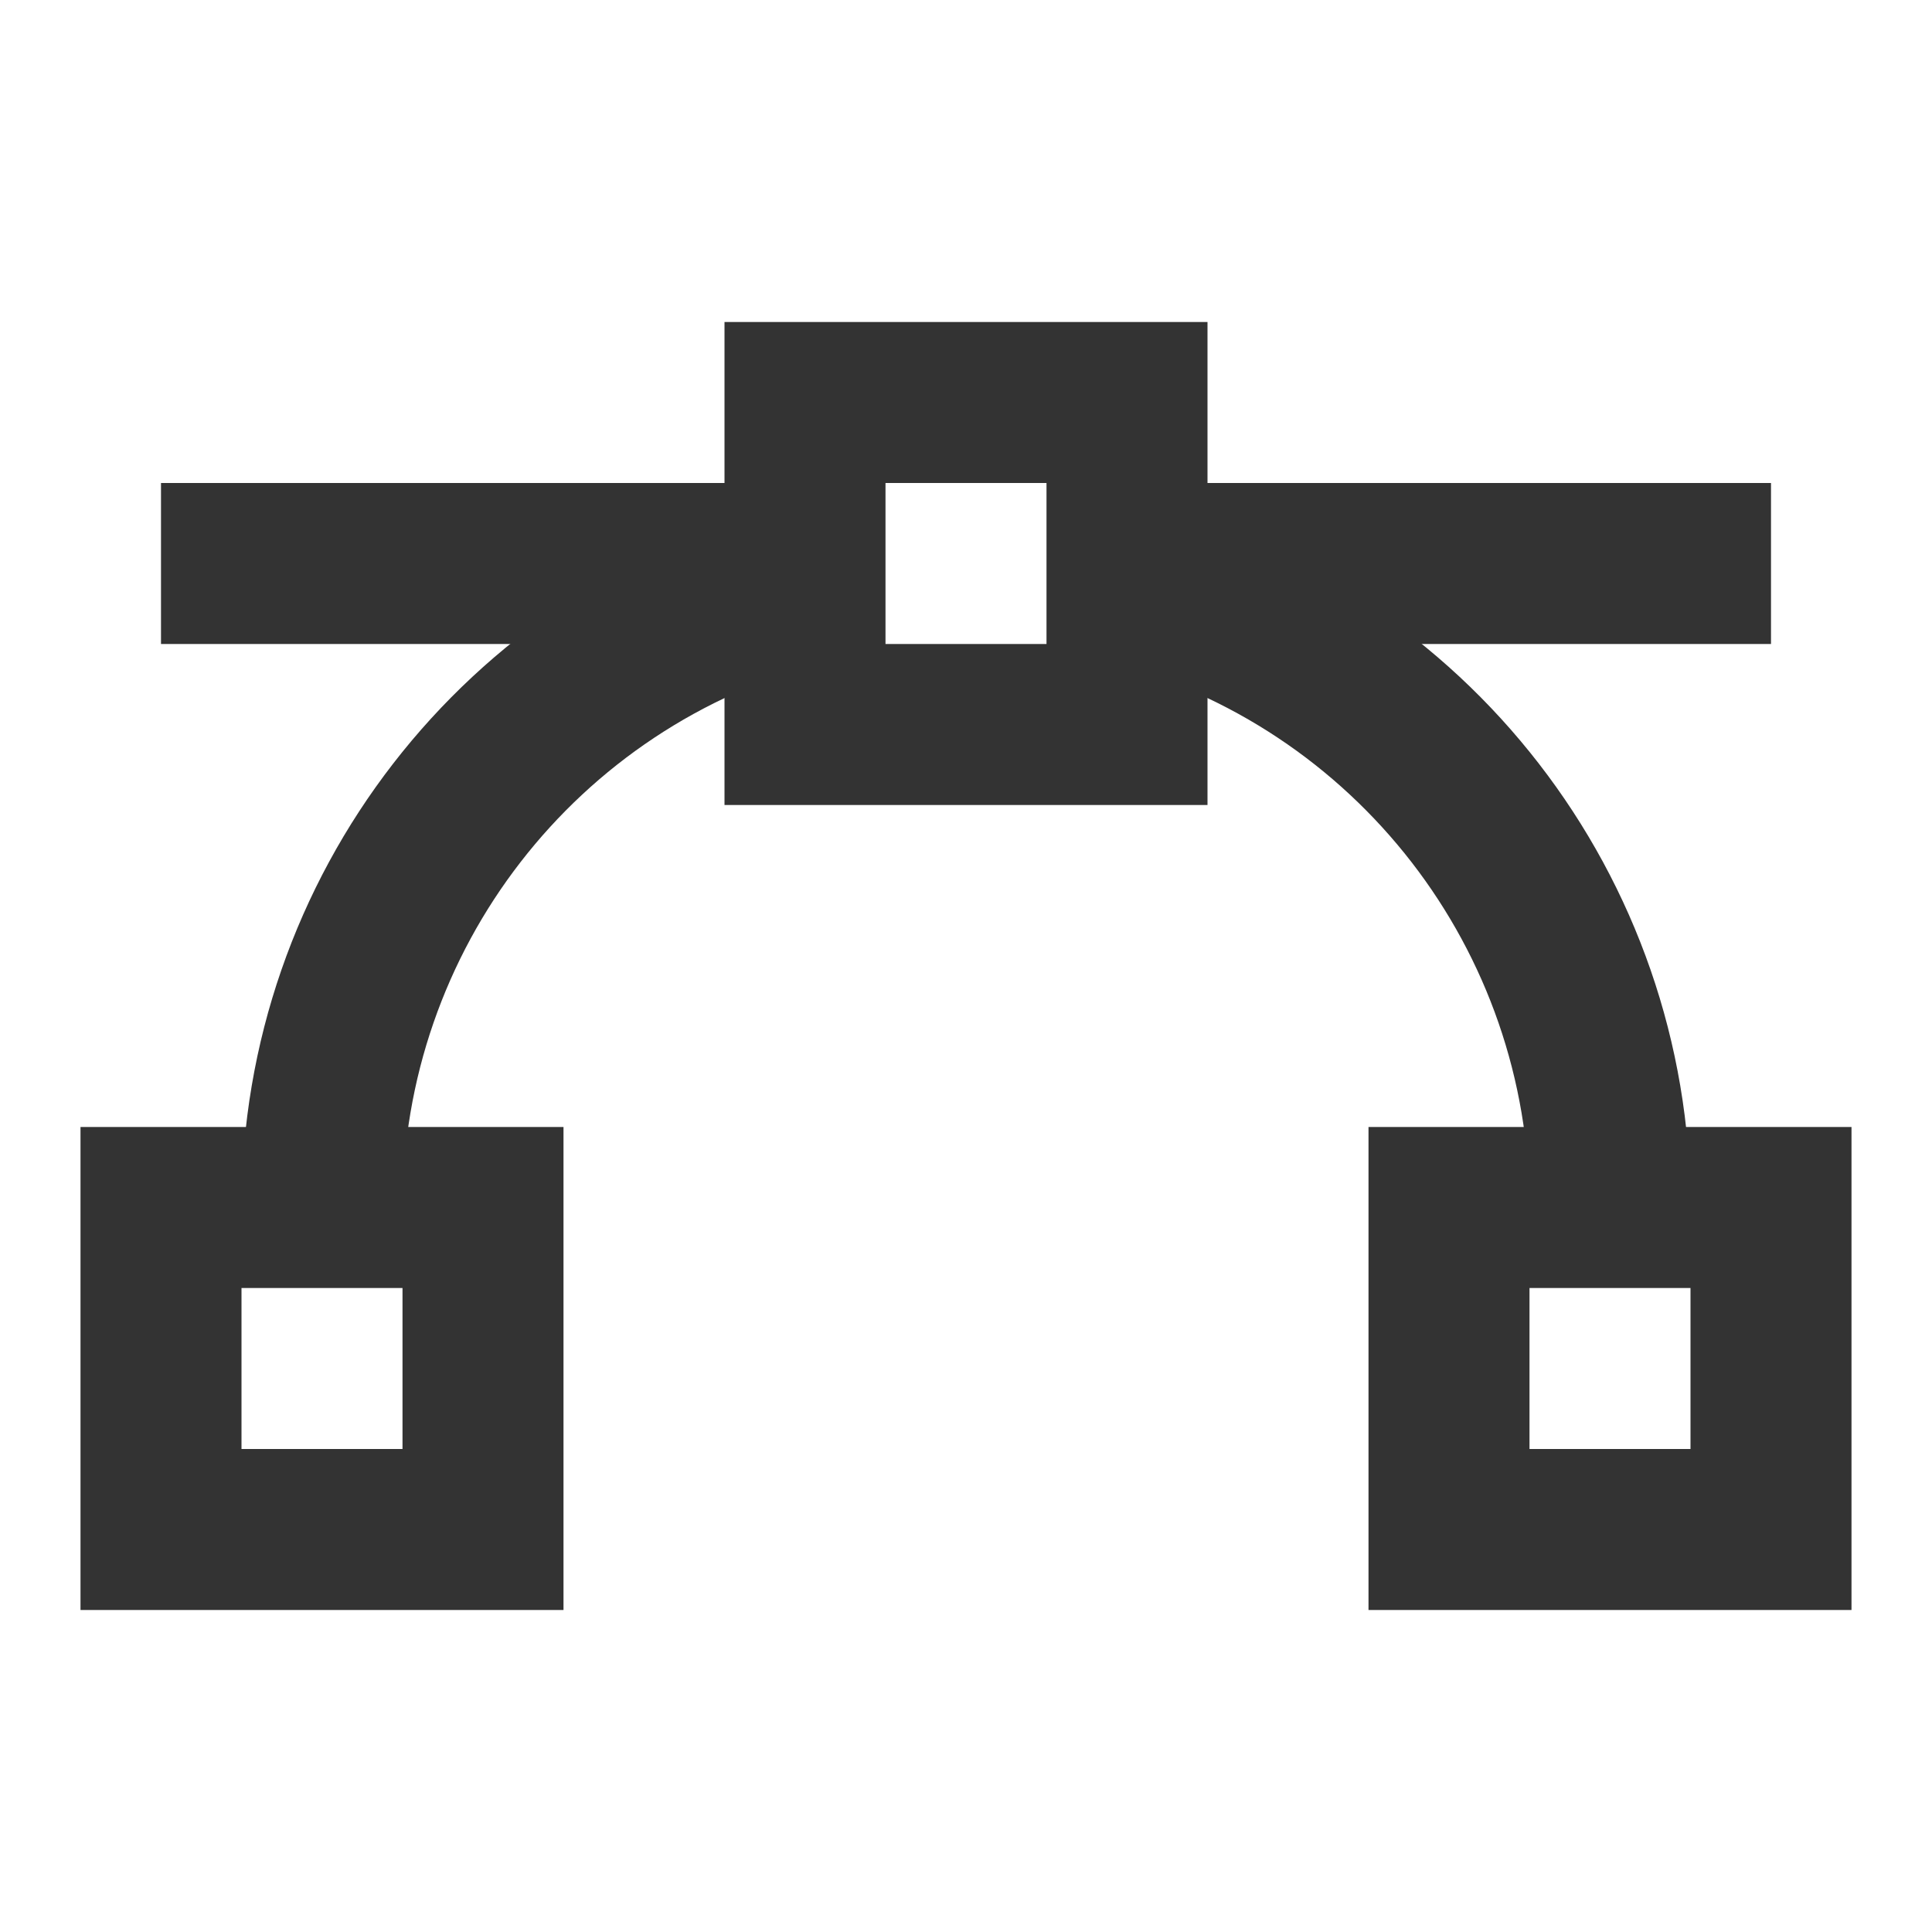 <?xml version="1.0" encoding="iso-8859-1"?>
<svg version="1.1" id="&#x56FE;&#x5C42;_1" xmlns="http://www.w3.org/2000/svg" xmlns:xlink="http://www.w3.org/1999/xlink" x="0px"
	 y="0px" viewBox="0 0 24 24" style="enable-background:new 0 0 24 24;" xml:space="preserve">
<path style="fill:#333333;" d="M7,20H1v-6h6V20z M3,18h2v-2H3V18z"/>
<path style="fill:#333333;" d="M23,20h-6v-6h6V20z M19,18h2v-2h-2V18z"/>
<path style="fill:#333333;" d="M15,10H9V4h6V10z M11,8h2V6h-2V8z"/>
<rect x="2" y="6" style="fill:#333333;" width="8" height="2"/>
<rect x="14" y="6" style="fill:#333333;" width="8" height="2"/>
<path style="fill:#333333;" d="M5,15H3c0-4.109,2.776-7.693,6.75-8.716L10.25,8.22C7.159,9.016,5,11.804,5,15z"/>
<path style="fill:#333333;" d="M21,15h-2c0-3.196-2.158-5.984-5.249-6.78l0.498-1.937C18.224,7.307,21,10.891,21,15z"/>
</svg>






